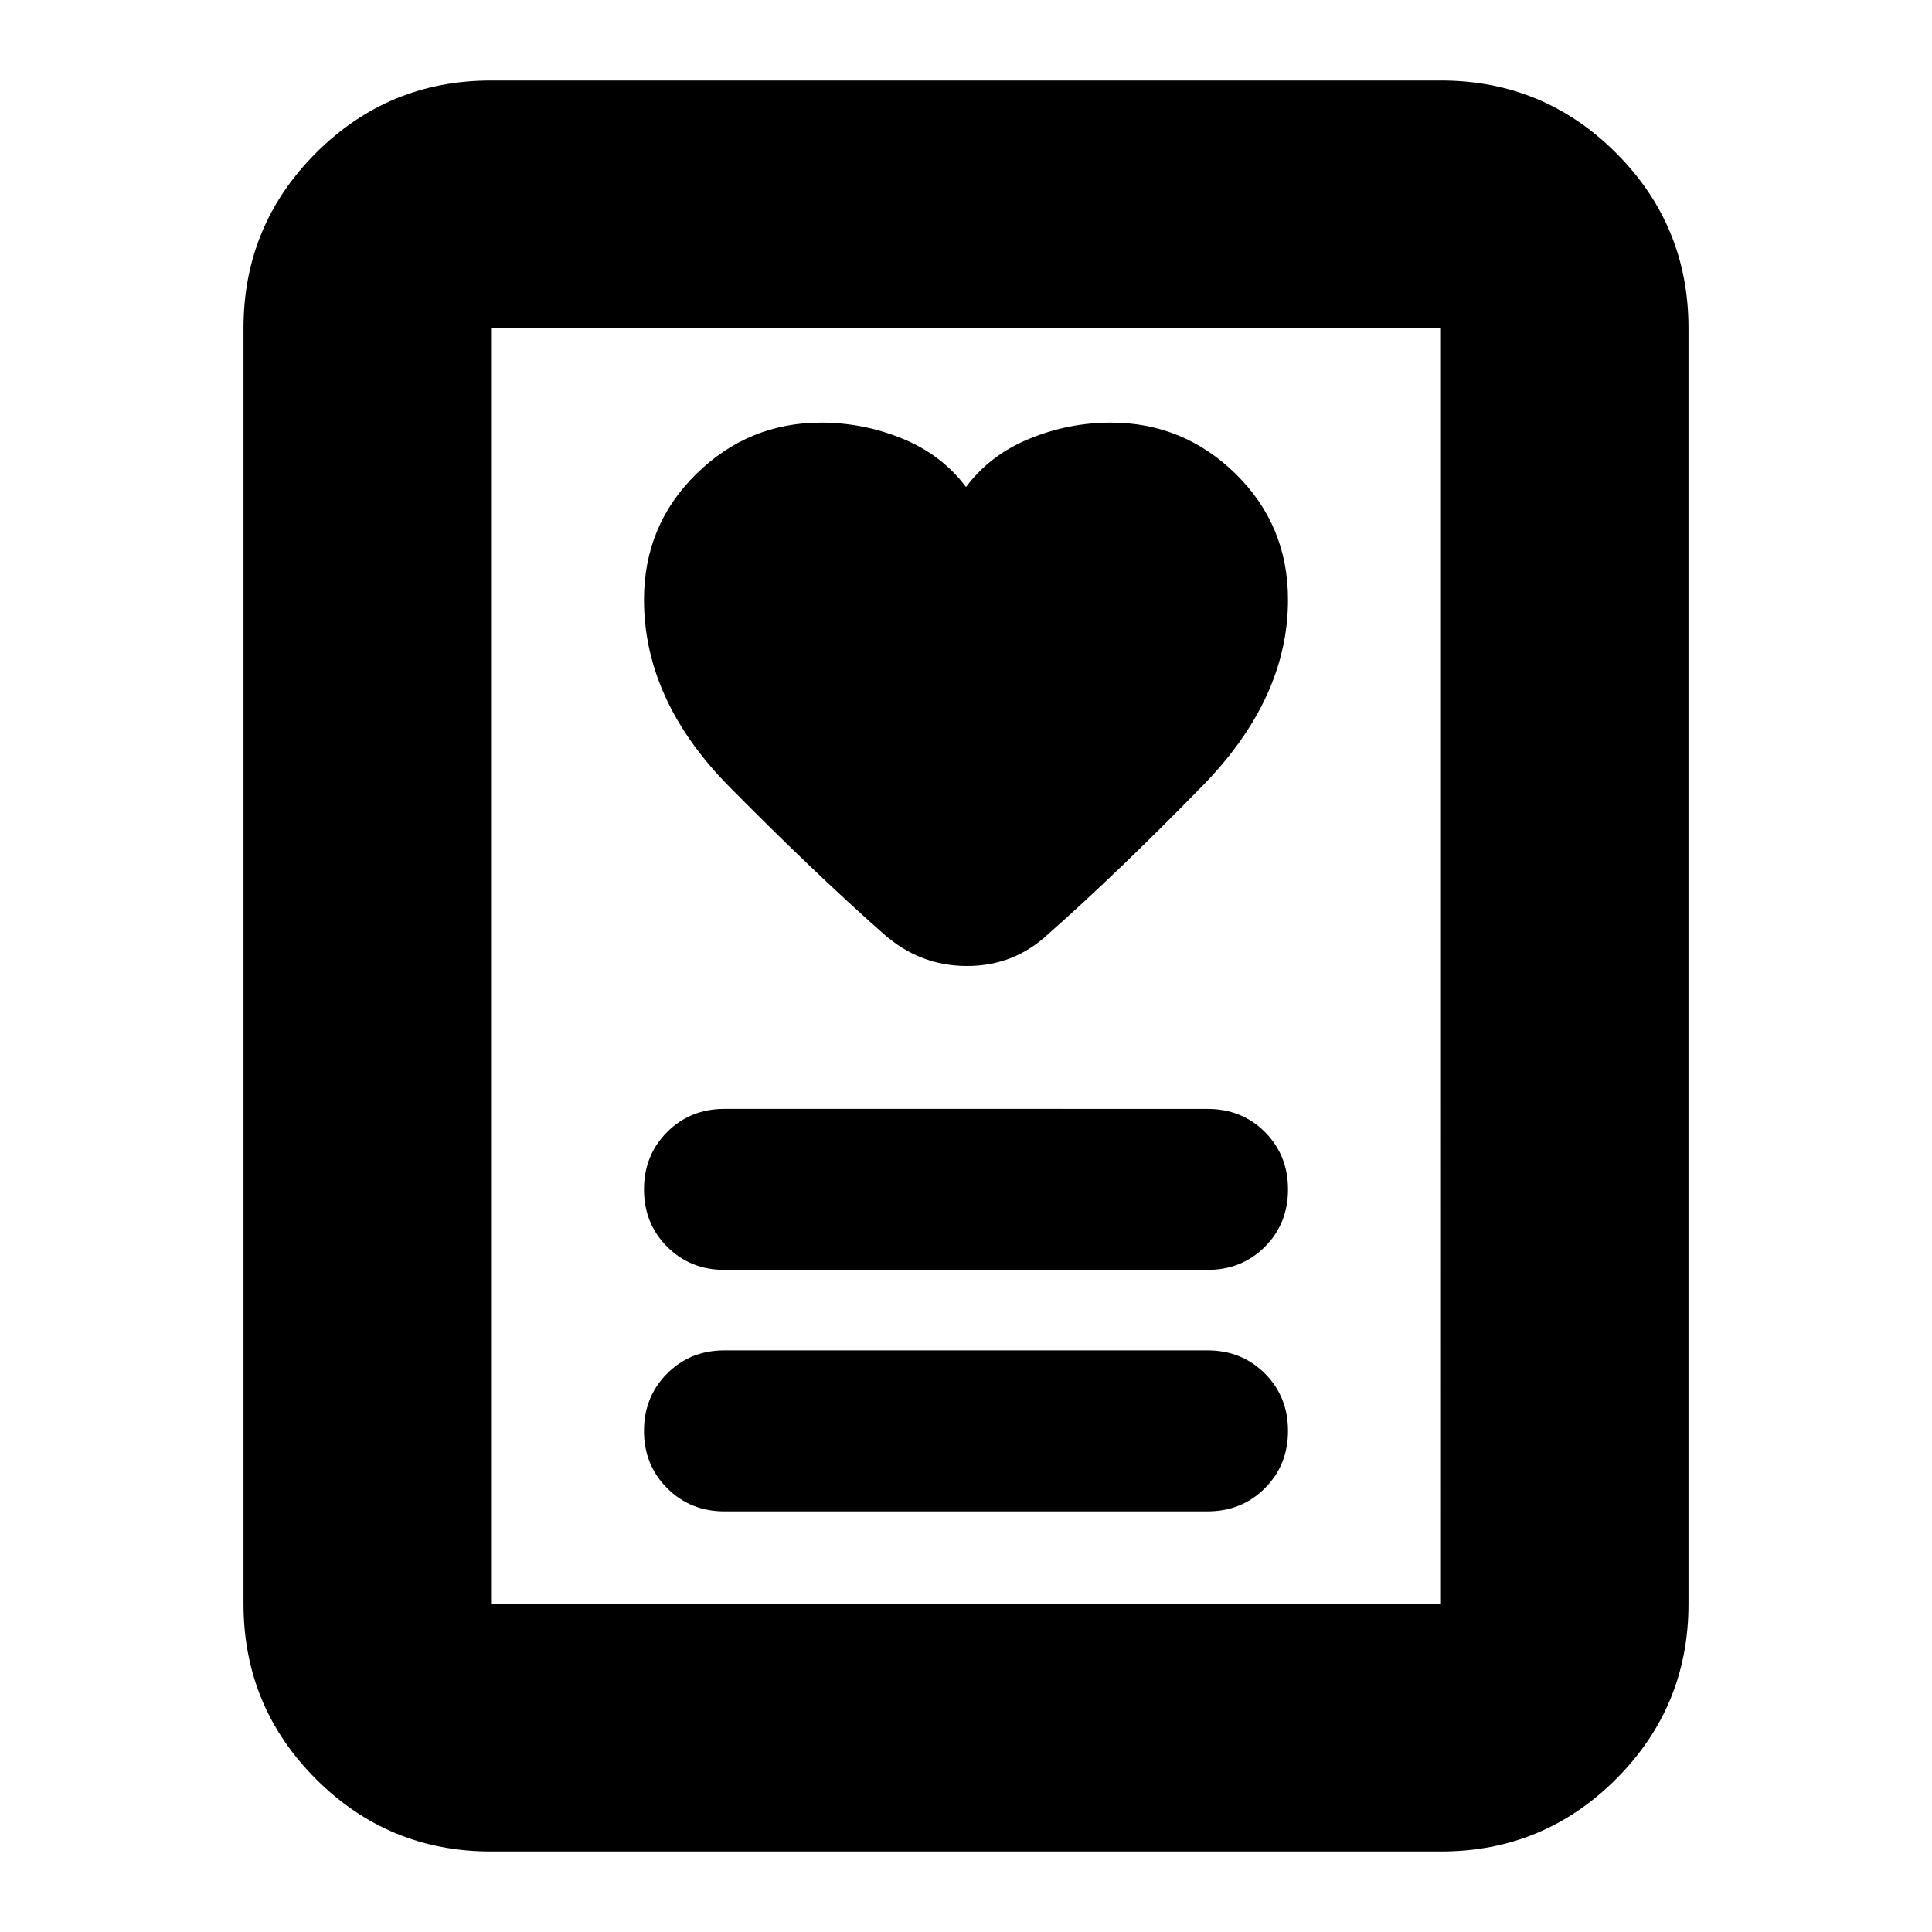 <svg xmlns="http://www.w3.org/2000/svg" height="24" width="24"><path d="M9 18.775h6q.425 0 .713-.288.287-.287.287-.712t-.287-.713q-.288-.287-.713-.287H9q-.425 0-.712.287Q8 17.35 8 17.775t.288.712q.287.288.712.288Zm0-3h6q.425 0 .713-.287.287-.288.287-.713t-.287-.713q-.288-.287-.713-.287H9q-.425 0-.712.287Q8 14.35 8 14.775t.288.713q.287.287.712.287Zm3-9.725q-.3-.4-.787-.6-.488-.2-1.013-.2-.9 0-1.55.637Q8 6.525 8 7.45 8 8.7 9.062 9.775q1.063 1.075 1.913 1.825.45.4 1.038.4.587 0 1.012-.4.85-.75 1.913-1.838Q16 8.675 16 7.45q0-.925-.65-1.563-.65-.637-1.55-.637-.525 0-1.012.2-.488.2-.788.6ZM17.9 23H6.1q-1.275 0-2.175-.9-.9-.9-.9-2.175V4.075q0-1.275.9-2.175.9-.9 2.175-.9h11.8q1.275 0 2.175.9.9.9.9 2.175v15.85q0 1.275-.9 2.175-.9.9-2.175.9ZM6.1 19.925h11.8V4.075H6.1v15.85Zm0 0V4.075v15.85Z"/></svg>